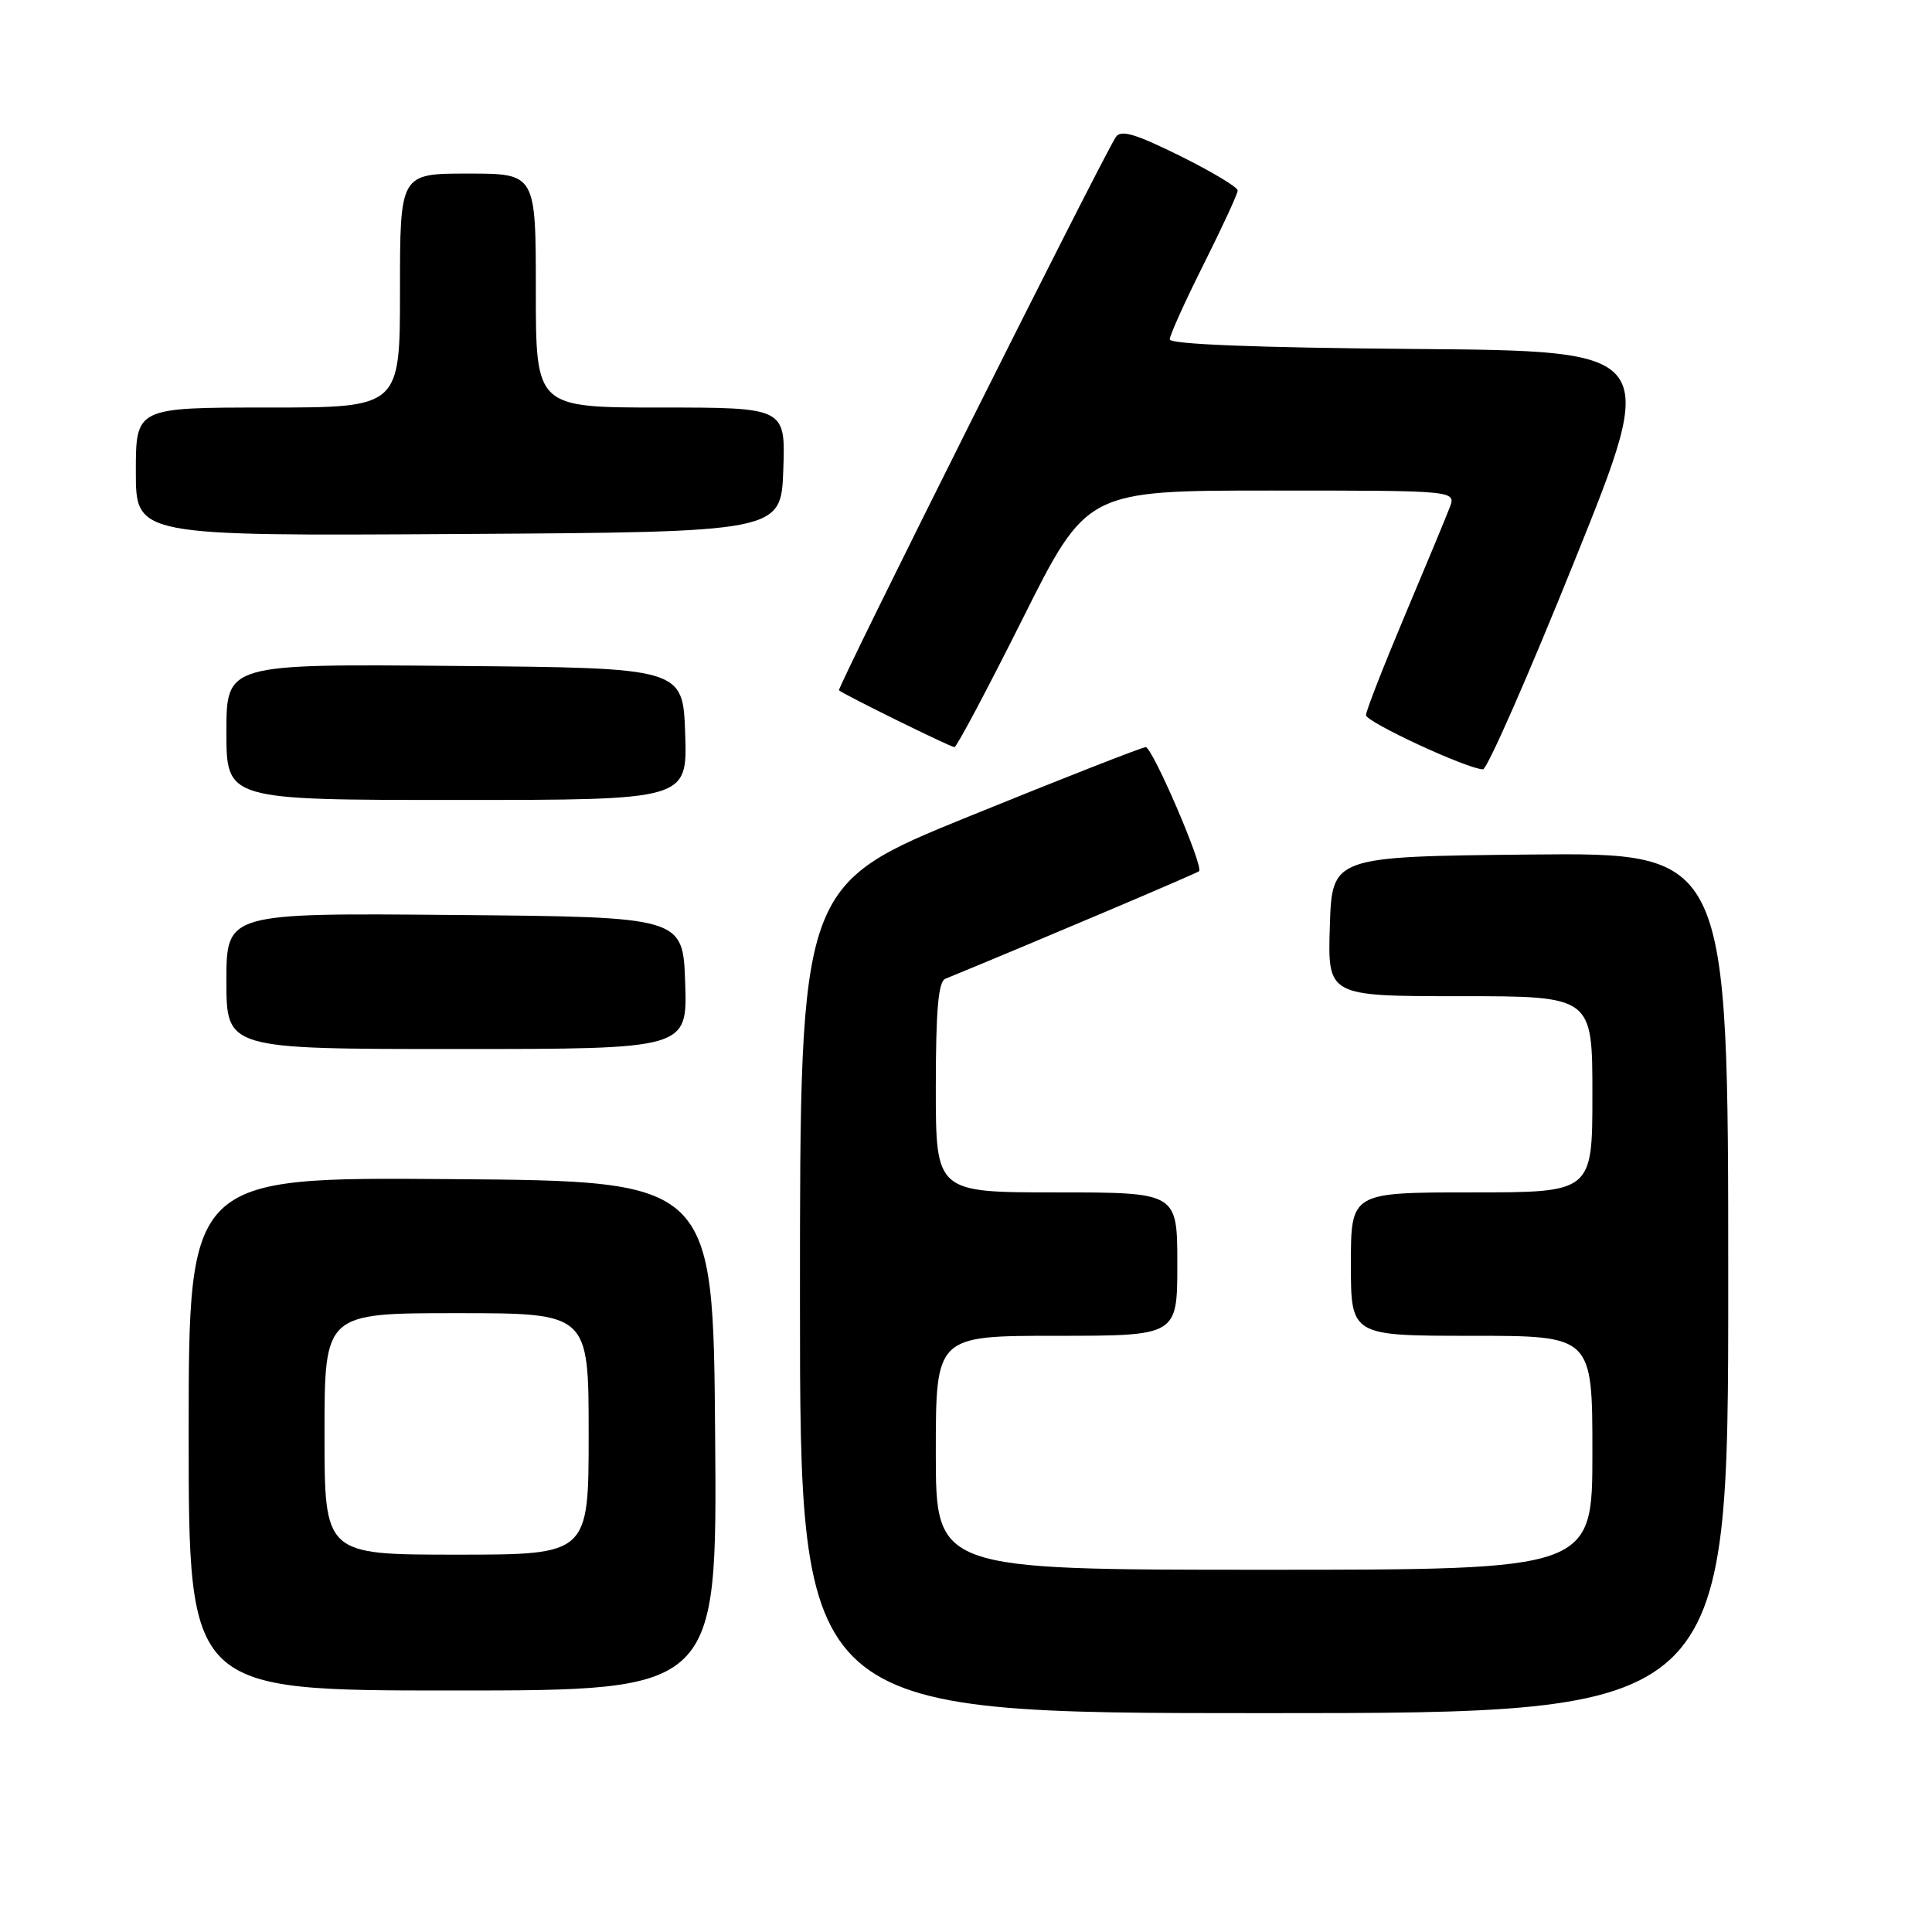 <?xml version="1.0" encoding="UTF-8" standalone="no"?>
<!DOCTYPE svg PUBLIC "-//W3C//DTD SVG 1.1//EN" "http://www.w3.org/Graphics/SVG/1.1/DTD/svg11.dtd" >
<svg xmlns="http://www.w3.org/2000/svg" xmlns:xlink="http://www.w3.org/1999/xlink" version="1.1" viewBox="0 0 256 256">
 <g >
 <path fill="currentColor"
d=" M 229.00 169.98 C 229.00 112.97 229.00 112.97 202.75 113.23 C 176.50 113.50 176.50 113.50 176.21 122.75 C 175.92 132.00 175.92 132.00 193.46 132.00 C 211.00 132.00 211.00 132.00 211.00 145.00 C 211.00 158.00 211.00 158.00 195.00 158.00 C 179.00 158.00 179.00 158.00 179.00 167.50 C 179.00 177.00 179.00 177.00 195.00 177.00 C 211.00 177.00 211.00 177.00 211.00 192.50 C 211.00 208.00 211.00 208.00 167.50 208.00 C 124.00 208.00 124.00 208.00 124.00 192.50 C 124.00 177.00 124.00 177.00 140.00 177.00 C 156.00 177.00 156.00 177.00 156.00 167.50 C 156.00 158.00 156.00 158.00 140.00 158.00 C 124.00 158.00 124.00 158.00 124.00 144.11 C 124.00 133.93 124.33 130.08 125.25 129.70 C 137.47 124.68 158.59 115.72 158.88 115.44 C 159.52 114.83 152.70 99.00 151.81 99.00 C 151.36 99.00 140.86 103.11 128.49 108.14 C 106.00 117.27 106.00 117.27 106.00 172.14 C 106.00 227.00 106.00 227.00 167.50 227.00 C 229.00 227.00 229.00 227.00 229.00 169.98 Z  M 94.76 190.25 C 94.50 156.50 94.50 156.50 59.75 156.24 C 25.00 155.97 25.00 155.97 25.00 189.99 C 25.00 224.00 25.00 224.00 60.01 224.00 C 95.03 224.00 95.03 224.00 94.76 190.25 Z  M 90.79 130.25 C 90.50 121.50 90.50 121.50 60.25 121.24 C 30.00 120.97 30.00 120.97 30.00 129.99 C 30.00 139.00 30.00 139.00 60.54 139.00 C 91.08 139.00 91.08 139.00 90.79 130.25 Z  M 90.79 97.25 C 90.50 88.50 90.50 88.50 60.25 88.24 C 30.00 87.97 30.00 87.97 30.00 96.99 C 30.00 106.00 30.00 106.00 60.54 106.00 C 91.08 106.00 91.08 106.00 90.79 97.25 Z  M 208.67 74.23 C 219.84 46.50 219.84 46.50 187.42 46.24 C 166.51 46.07 155.00 45.62 155.00 44.97 C 155.00 44.41 157.03 39.93 159.50 35.00 C 161.97 30.07 164.00 25.68 164.00 25.24 C 164.00 24.80 160.56 22.74 156.35 20.65 C 150.35 17.69 148.51 17.15 147.84 18.18 C 145.93 21.12 110.86 91.19 111.17 91.47 C 111.80 92.03 125.95 99.00 126.47 99.00 C 126.76 99.00 130.82 91.35 135.50 82.00 C 144.01 65.00 144.01 65.00 168.48 65.00 C 192.95 65.00 192.95 65.00 192.09 67.25 C 191.62 68.49 188.93 74.97 186.11 81.65 C 183.30 88.33 181.00 94.22 181.00 94.76 C 181.00 95.67 194.40 101.89 196.50 101.94 C 197.05 101.95 202.53 89.49 208.67 74.23 Z  M 103.79 62.25 C 104.08 54.00 104.08 54.00 87.54 54.00 C 71.00 54.00 71.00 54.00 71.00 38.50 C 71.00 23.00 71.00 23.00 62.00 23.00 C 53.00 23.00 53.00 23.00 53.00 38.50 C 53.00 54.00 53.00 54.00 35.50 54.00 C 18.00 54.00 18.00 54.00 18.00 62.51 C 18.00 71.02 18.00 71.02 60.75 70.76 C 103.50 70.50 103.50 70.50 103.79 62.25 Z  M 43.00 190.00 C 43.00 174.00 43.00 174.00 60.50 174.00 C 78.00 174.00 78.00 174.00 78.00 190.00 C 78.00 206.00 78.00 206.00 60.50 206.00 C 43.00 206.00 43.00 206.00 43.00 190.00 Z "/>
</g>
</svg>